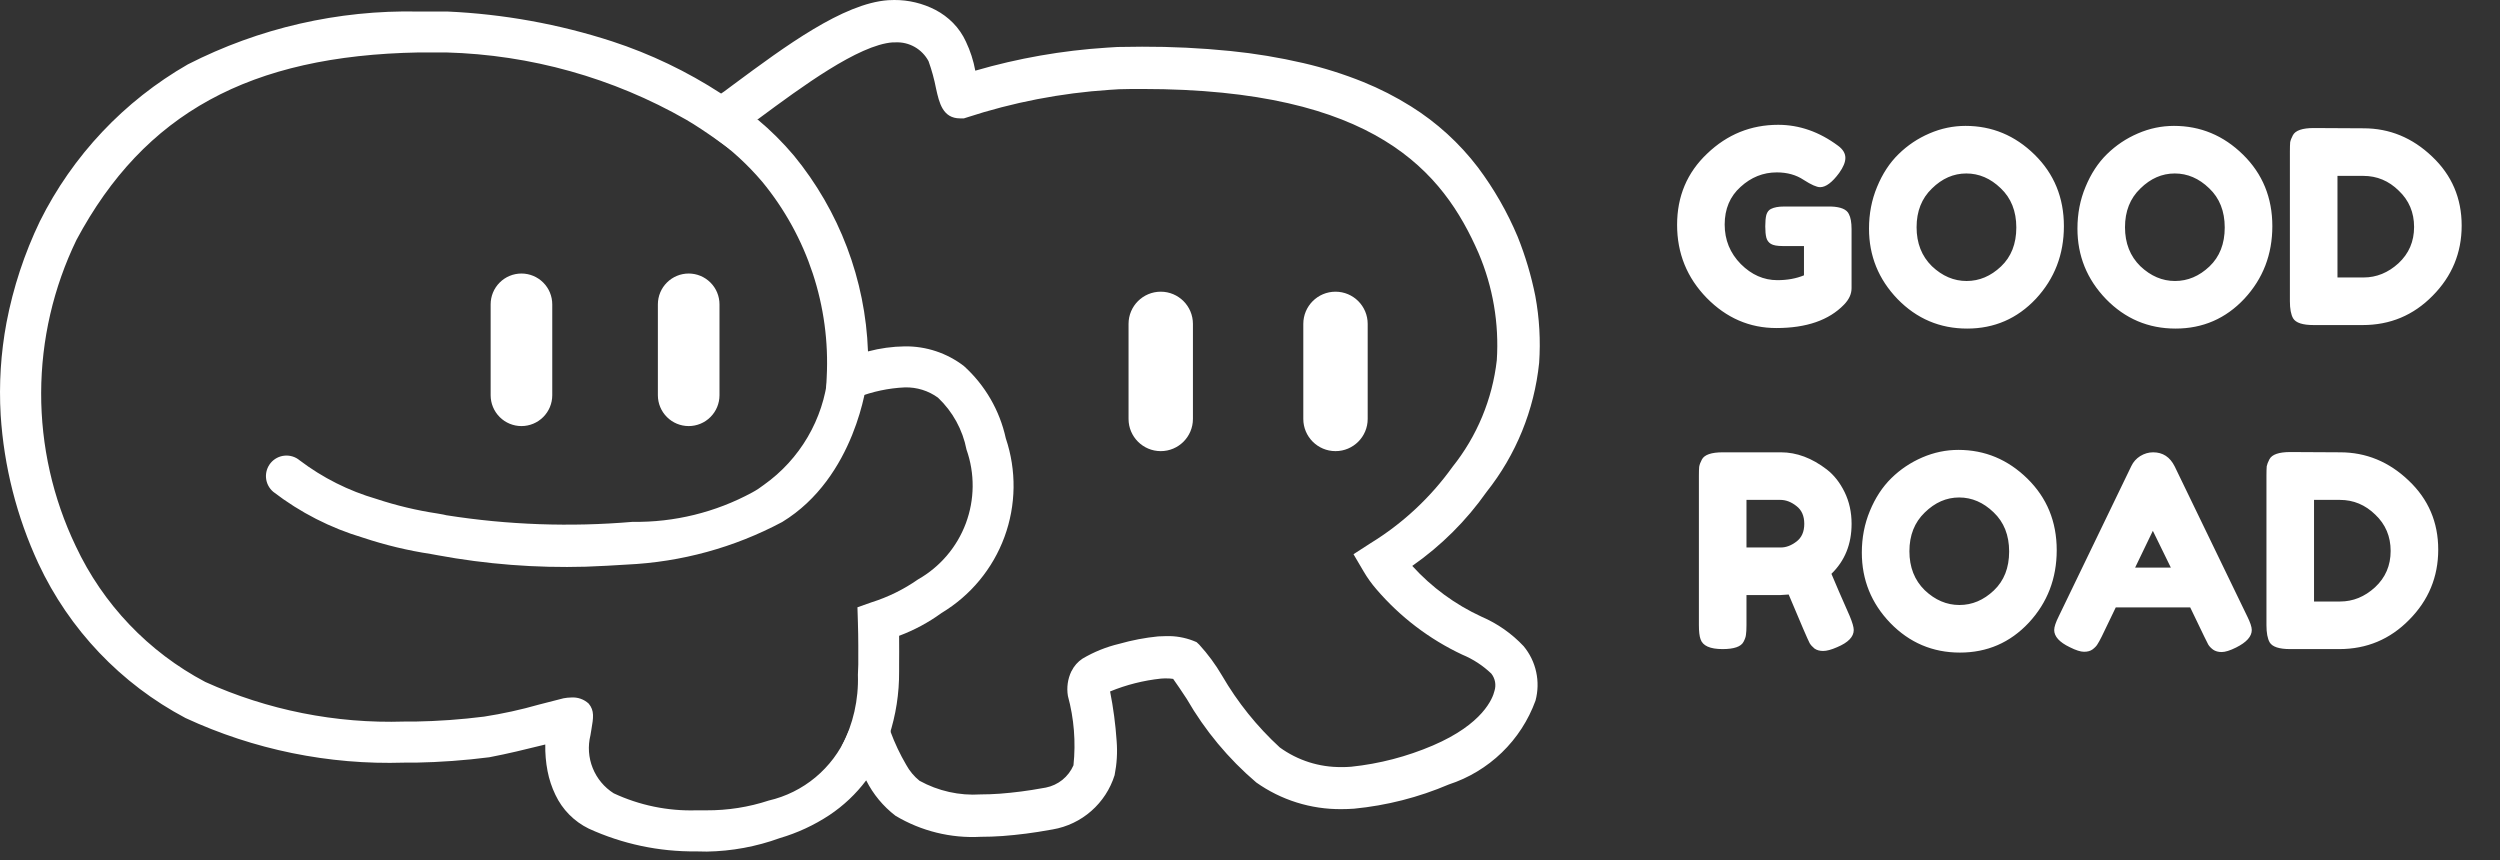<svg width="93" height="32" viewBox="0 0 93 32" fill="none" xmlns="http://www.w3.org/2000/svg">
<rect x="0" y="0" width="93" height="32" fill="#333333" stroke="none"/>
<g clip-path="url(#clip0_236_16059)">
<path d="M66.358 7.683H68.118C68.478 7.696 68.698 7.789 68.778 7.963C68.845 8.089 68.878 8.276 68.878 8.523V10.723C68.878 10.936 68.785 11.139 68.598 11.332C68.038 11.912 67.198 12.203 66.078 12.203C65.085 12.203 64.221 11.829 63.488 11.082C62.755 10.329 62.388 9.423 62.388 8.363C62.388 7.303 62.761 6.419 63.508 5.713C64.255 4.999 65.135 4.643 66.148 4.643C66.935 4.643 67.678 4.903 68.378 5.423C68.558 5.556 68.648 5.706 68.648 5.873C68.648 6.033 68.571 6.219 68.418 6.433C68.158 6.786 67.921 6.963 67.708 6.963C67.581 6.963 67.378 6.873 67.098 6.693C66.818 6.506 66.485 6.413 66.098 6.413C65.591 6.413 65.141 6.593 64.748 6.953C64.355 7.306 64.158 7.773 64.158 8.353C64.158 8.926 64.358 9.416 64.758 9.823C65.158 10.223 65.611 10.422 66.118 10.422C66.485 10.422 66.815 10.363 67.108 10.242V9.153H66.318C66.111 9.153 65.965 9.126 65.878 9.073C65.791 9.019 65.735 8.943 65.708 8.843C65.681 8.736 65.668 8.596 65.668 8.423C65.668 8.243 65.681 8.099 65.708 7.993C65.741 7.886 65.798 7.813 65.878 7.773C65.998 7.713 66.158 7.683 66.358 7.683ZM73.117 4.683C74.103 4.683 74.96 5.039 75.687 5.753C76.413 6.466 76.777 7.353 76.777 8.413C76.777 9.466 76.43 10.366 75.737 11.113C75.043 11.852 74.19 12.223 73.177 12.223C72.163 12.223 71.3 11.856 70.587 11.123C69.88 10.389 69.527 9.516 69.527 8.503C69.527 7.949 69.627 7.433 69.827 6.953C70.027 6.466 70.293 6.059 70.627 5.733C70.96 5.406 71.343 5.149 71.777 4.963C72.21 4.776 72.657 4.683 73.117 4.683ZM71.297 8.453C71.297 9.046 71.487 9.529 71.867 9.903C72.253 10.269 72.683 10.453 73.157 10.453C73.63 10.453 74.057 10.273 74.437 9.913C74.817 9.553 75.007 9.069 75.007 8.463C75.007 7.856 74.813 7.369 74.427 7.003C74.047 6.636 73.62 6.453 73.147 6.453C72.673 6.453 72.247 6.639 71.867 7.013C71.487 7.379 71.297 7.859 71.297 8.453ZM80.871 4.683C81.857 4.683 82.714 5.039 83.441 5.753C84.167 6.466 84.531 7.353 84.531 8.413C84.531 9.466 84.184 10.366 83.49 11.113C82.797 11.852 81.944 12.223 80.93 12.223C79.917 12.223 79.054 11.856 78.341 11.123C77.634 10.389 77.281 9.516 77.281 8.503C77.281 7.949 77.38 7.433 77.581 6.953C77.781 6.466 78.047 6.059 78.38 5.733C78.714 5.406 79.097 5.149 79.531 4.963C79.964 4.776 80.41 4.683 80.871 4.683ZM79.05 8.453C79.05 9.046 79.24 9.529 79.621 9.903C80.007 10.269 80.437 10.453 80.91 10.453C81.384 10.453 81.811 10.273 82.191 9.913C82.57 9.553 82.76 9.069 82.76 8.463C82.76 7.856 82.567 7.369 82.18 7.003C81.8 6.636 81.374 6.453 80.9 6.453C80.427 6.453 80.001 6.639 79.621 7.013C79.24 7.379 79.05 7.859 79.05 8.453ZM86.074 4.763L87.924 4.773C88.891 4.773 89.741 5.123 90.474 5.823C91.208 6.516 91.574 7.373 91.574 8.393C91.574 9.406 91.214 10.276 90.494 11.002C89.781 11.729 88.914 12.092 87.894 12.092H86.064C85.658 12.092 85.404 12.009 85.304 11.842C85.224 11.703 85.184 11.489 85.184 11.203V5.643C85.184 5.483 85.188 5.366 85.194 5.293C85.208 5.219 85.241 5.133 85.294 5.033C85.388 4.853 85.648 4.763 86.074 4.763ZM87.924 10.322C88.404 10.322 88.838 10.146 89.224 9.793C89.611 9.433 89.804 8.983 89.804 8.443C89.804 7.903 89.614 7.453 89.234 7.093C88.861 6.726 88.421 6.543 87.914 6.543H86.954V10.322H87.924Z" fill="white"/>
<path d="M68.809 22.916C68.909 23.156 68.959 23.33 68.959 23.436C68.959 23.69 68.752 23.903 68.339 24.076C68.126 24.17 67.952 24.216 67.819 24.216C67.692 24.216 67.586 24.186 67.499 24.126C67.419 24.06 67.359 23.993 67.319 23.926C67.252 23.8 66.992 23.196 66.539 22.116L66.229 22.136H64.969V23.266C64.969 23.42 64.962 23.536 64.949 23.616C64.942 23.69 64.912 23.776 64.859 23.876C64.766 24.056 64.506 24.146 64.079 24.146C63.612 24.146 63.339 24.023 63.259 23.776C63.219 23.663 63.199 23.49 63.199 23.256V17.706C63.199 17.553 63.202 17.44 63.209 17.366C63.222 17.286 63.256 17.196 63.309 17.096C63.402 16.916 63.662 16.826 64.089 16.826H66.249C66.836 16.826 67.406 17.04 67.959 17.466C68.226 17.673 68.446 17.953 68.619 18.306C68.792 18.66 68.879 19.053 68.879 19.486C68.879 20.24 68.629 20.86 68.129 21.346C68.276 21.7 68.502 22.223 68.809 22.916ZM64.969 20.366H66.249C66.442 20.366 66.636 20.293 66.829 20.146C67.022 20 67.119 19.78 67.119 19.486C67.119 19.193 67.022 18.973 66.829 18.826C66.636 18.673 66.436 18.596 66.229 18.596H64.969V20.366ZM72.85 16.736C73.837 16.736 74.693 17.093 75.42 17.806C76.147 18.52 76.51 19.406 76.51 20.466C76.51 21.52 76.163 22.42 75.47 23.166C74.777 23.906 73.923 24.276 72.91 24.276C71.897 24.276 71.033 23.91 70.32 23.176C69.613 22.443 69.26 21.57 69.26 20.556C69.26 20.003 69.36 19.486 69.56 19.006C69.76 18.52 70.027 18.113 70.36 17.786C70.693 17.46 71.077 17.203 71.51 17.016C71.943 16.83 72.39 16.736 72.85 16.736ZM71.03 20.506C71.03 21.1 71.22 21.583 71.6 21.956C71.987 22.323 72.417 22.506 72.89 22.506C73.363 22.506 73.79 22.326 74.17 21.966C74.55 21.606 74.74 21.123 74.74 20.516C74.74 19.91 74.547 19.423 74.16 19.056C73.78 18.69 73.353 18.506 72.88 18.506C72.407 18.506 71.98 18.693 71.6 19.066C71.22 19.433 71.03 19.913 71.03 20.506ZM80.896 17.346L83.596 22.926C83.709 23.153 83.766 23.323 83.766 23.436C83.766 23.676 83.572 23.893 83.186 24.086C82.959 24.2 82.779 24.256 82.646 24.256C82.519 24.256 82.412 24.226 82.326 24.166C82.246 24.106 82.186 24.043 82.146 23.976C82.112 23.91 82.062 23.81 81.996 23.676L81.476 22.596H78.706L78.186 23.676C78.119 23.81 78.066 23.906 78.026 23.966C77.992 24.026 77.932 24.09 77.846 24.156C77.766 24.216 77.659 24.246 77.526 24.246C77.399 24.246 77.222 24.19 76.996 24.076C76.609 23.89 76.416 23.676 76.416 23.436C76.416 23.323 76.472 23.153 76.586 22.926L79.286 17.336C79.359 17.183 79.469 17.06 79.616 16.966C79.769 16.873 79.929 16.826 80.096 16.826C80.456 16.826 80.722 17 80.896 17.346ZM80.086 19.746L79.426 21.116H80.756L80.086 19.746ZM85.202 16.816L87.052 16.826C88.019 16.826 88.869 17.176 89.602 17.876C90.336 18.57 90.702 19.426 90.702 20.446C90.702 21.46 90.342 22.33 89.622 23.056C88.909 23.783 88.042 24.146 87.022 24.146H85.192C84.786 24.146 84.532 24.063 84.432 23.896C84.352 23.756 84.312 23.543 84.312 23.256V17.696C84.312 17.536 84.316 17.42 84.322 17.346C84.336 17.273 84.369 17.186 84.422 17.086C84.516 16.906 84.776 16.816 85.202 16.816ZM87.052 22.376C87.532 22.376 87.966 22.2 88.352 21.846C88.739 21.486 88.932 21.036 88.932 20.496C88.932 19.956 88.742 19.506 88.362 19.146C87.989 18.78 87.549 18.596 87.042 18.596H86.082V22.376H87.052Z" fill="white"/>
<path d="M25.9 31.672C24.52 31.687 23.155 31.398 21.9 30.824C21.356 30.558 20.919 30.115 20.661 29.567C20.526 29.287 20.428 28.991 20.369 28.685C20.306 28.359 20.278 28.027 20.284 27.695L20.176 27.722C19.551 27.876 18.906 28.036 18.203 28.17C17.294 28.286 16.38 28.353 15.464 28.37H15.031C12.228 28.458 9.444 27.889 6.9 26.71C4.499 25.44 2.578 23.422 1.428 20.961C0.622 19.223 0.147 17.351 0.025 15.439C-0.043 14.288 0.03 13.133 0.242 12C0.491 10.696 0.908 9.43 1.483 8.233C2.702 5.786 4.618 3.754 6.989 2.394C9.637 1.043 12.577 0.368 15.549 0.429H16.111H16.648C18.728 0.523 20.785 0.895 22.766 1.537C24.198 2.005 25.562 2.659 26.825 3.48C26.859 3.455 26.895 3.431 26.932 3.408L27.291 3.141C29.2 1.727 31.366 0.124 33.042 0.007C33.116 0.007 33.191 5.22868e-05 33.265 5.22868e-05C33.799 -0.003 34.326 0.124 34.8 0.369C35.041 0.495 35.261 0.658 35.452 0.851C35.652 1.055 35.815 1.291 35.933 1.551C36.096 1.893 36.213 2.256 36.281 2.629C37.873 2.166 39.511 1.879 41.166 1.773L41.566 1.748C41.876 1.741 42.184 1.737 42.484 1.737C43.581 1.734 44.678 1.787 45.77 1.897C46.686 1.989 47.595 2.14 48.491 2.348C49.247 2.524 49.989 2.758 50.709 3.048C51.327 3.298 51.922 3.602 52.487 3.956C53.447 4.556 54.29 5.324 54.977 6.224C55.576 7.022 56.074 7.892 56.46 8.812C56.745 9.524 56.964 10.26 57.114 11.012C57.266 11.832 57.313 12.667 57.256 13.499C57.075 15.253 56.397 16.919 55.3 18.3C54.546 19.371 53.61 20.302 52.536 21.052C53.258 21.847 54.133 22.489 55.109 22.939C55.703 23.194 56.238 23.568 56.68 24.039C56.91 24.317 57.07 24.645 57.146 24.997C57.223 25.35 57.214 25.715 57.121 26.063C56.855 26.794 56.427 27.455 55.868 27.995C55.308 28.536 54.633 28.942 53.894 29.183C52.773 29.662 51.584 29.965 50.371 30.083C50.211 30.094 50.052 30.1 49.897 30.1C48.764 30.109 47.657 29.762 46.732 29.107C45.699 28.227 44.825 27.176 44.147 26L44.141 25.991C43.966 25.726 43.767 25.426 43.641 25.254C43.557 25.242 43.472 25.236 43.387 25.237C43.326 25.237 43.26 25.237 43.187 25.244C42.537 25.313 41.9 25.474 41.295 25.722C41.416 26.331 41.497 26.946 41.539 27.565C41.573 27.991 41.547 28.419 41.463 28.837C41.302 29.352 41.002 29.813 40.596 30.169C40.191 30.525 39.695 30.762 39.163 30.854L39.046 30.874C38.467 30.98 37.882 31.056 37.295 31.1C37.015 31.12 36.742 31.129 36.483 31.129C35.372 31.19 34.267 30.917 33.312 30.346C32.854 29.995 32.481 29.545 32.222 29.029C31.842 29.535 31.379 29.972 30.852 30.323C30.282 30.699 29.659 30.987 29.004 31.179C28.135 31.495 27.219 31.664 26.294 31.679L25.9 31.672ZM21.248 25.947C21.366 25.938 21.486 25.954 21.598 25.993C21.71 26.032 21.813 26.094 21.9 26.175C22.119 26.438 22.074 26.702 22 27.138C21.988 27.207 21.976 27.277 21.964 27.354C21.864 27.759 21.893 28.185 22.049 28.572C22.204 28.959 22.477 29.288 22.83 29.511C23.791 29.959 24.843 30.176 25.903 30.144H26.282C27.069 30.148 27.851 30.026 28.598 29.78C29.236 29.632 29.831 29.337 30.334 28.918C30.837 28.499 31.236 27.968 31.498 27.368C31.582 27.186 31.675 26.983 31.774 26.768C31.82 26.663 31.896 26.574 31.992 26.512C32.088 26.449 32.2 26.416 32.315 26.417H32.343C32.421 26.412 32.498 26.424 32.571 26.453C32.643 26.481 32.708 26.525 32.762 26.581C32.914 26.771 33.037 26.982 33.128 27.207V27.22C33.286 27.648 33.482 28.061 33.712 28.454C33.836 28.681 34.004 28.882 34.205 29.044C34.9 29.427 35.69 29.604 36.482 29.552C36.706 29.552 36.944 29.543 37.189 29.526C37.722 29.485 38.252 29.417 38.777 29.32L38.905 29.298C39.13 29.253 39.342 29.155 39.521 29.011C39.7 28.866 39.841 28.681 39.933 28.47C40.024 27.604 39.954 26.729 39.726 25.889C39.674 25.578 39.719 25.258 39.855 24.973L39.862 24.964C39.954 24.776 40.094 24.617 40.268 24.502C40.692 24.251 41.152 24.065 41.632 23.951C42.106 23.816 42.591 23.723 43.082 23.674C43.188 23.667 43.292 23.663 43.391 23.663C43.73 23.655 44.067 23.713 44.383 23.834L44.512 23.887L44.612 23.981C44.935 24.334 45.219 24.721 45.461 25.134C46.038 26.127 46.761 27.027 47.607 27.804C48.275 28.289 49.082 28.545 49.907 28.535C50.024 28.535 50.145 28.535 50.268 28.522C51.312 28.413 52.335 28.146 53.3 27.733C55.169 26.933 55.529 25.977 55.594 25.703C55.629 25.594 55.636 25.478 55.616 25.366C55.595 25.254 55.548 25.148 55.477 25.058C55.163 24.758 54.797 24.519 54.396 24.353C53.17 23.777 52.081 22.947 51.2 21.918C51.025 21.716 50.868 21.498 50.733 21.268L50.35 20.617L50.984 20.207C52.179 19.474 53.215 18.509 54.031 17.37C54.944 16.228 55.516 14.852 55.681 13.399C55.77 12.034 55.537 10.668 55 9.41C53.682 6.395 51.165 3.31 42.491 3.31C42.209 3.31 41.917 3.31 41.624 3.32L41.276 3.342C39.467 3.461 37.68 3.807 35.957 4.372L35.857 4.404H35.749H35.716C35.068 4.404 34.938 3.819 34.823 3.304C34.756 2.955 34.662 2.611 34.542 2.276C34.424 2.055 34.246 1.872 34.029 1.748C33.811 1.624 33.563 1.564 33.313 1.576C33.279 1.576 33.244 1.576 33.213 1.576C31.94 1.664 29.798 3.249 28.233 4.407L28.155 4.464C27.803 4.81 27.481 5.185 27.194 5.586C27.185 5.579 26.244 4.868 25.523 4.451C22.8 2.894 19.735 2.036 16.6 1.951H16.115H15.58C9.293 2.066 5.367 4.215 2.846 8.922C1.986 10.696 1.537 12.642 1.531 14.614C1.526 16.585 1.965 18.533 2.816 20.312C3.83 22.477 5.522 24.252 7.636 25.368C9.958 26.418 12.489 26.922 15.036 26.842H15.442C16.3 26.827 17.157 26.766 18.009 26.658C18.698 26.551 19.38 26.402 20.051 26.21C20.338 26.135 20.634 26.057 20.964 25.976C21.059 25.958 21.155 25.948 21.251 25.947H21.248Z" fill="white"/>
<path d="M44.377 12.049C44.377 11.387 43.841 10.851 43.18 10.851C42.518 10.851 41.982 11.387 41.982 12.049V15.584C41.982 16.245 42.518 16.782 43.18 16.782C43.841 16.782 44.377 16.245 44.377 15.584V12.049Z" fill="white"/>
<path d="M50.878 12.049C50.878 11.387 50.342 10.851 49.681 10.851C49.019 10.851 48.483 11.387 48.483 12.049V15.584C48.483 16.245 49.019 16.782 49.681 16.782C50.342 16.782 50.878 16.245 50.878 15.584V12.049Z" fill="white"/>
<path d="M31.314 27.755C31.738 26.937 31.945 26.023 31.914 25.101L31.928 24.725C31.928 24.325 31.934 23.781 31.914 23.15L31.897 22.591L32.424 22.405C33.038 22.211 33.62 21.925 34.148 21.556C34.968 21.091 35.599 20.352 35.929 19.469C36.259 18.586 36.268 17.614 35.954 16.725C35.811 15.987 35.44 15.311 34.894 14.794C34.537 14.534 34.104 14.4 33.662 14.411C33.058 14.438 32.463 14.564 31.9 14.782L31.832 14.805L31.593 14.893C31.593 14.893 31.145 15.082 31.049 15.11C31.008 15.127 30.963 15.132 30.919 15.125C30.875 15.119 30.834 15.1 30.799 15.072C30.765 15.045 30.738 15.008 30.723 14.966C30.707 14.925 30.703 14.88 30.71 14.836C30.729 14.563 30.753 14.036 30.753 14.036C30.891 11.396 30.034 8.8 28.353 6.759C27.824 6.137 27.221 5.581 26.559 5.103L28.183 4.445C28.671 4.851 29.122 5.3 29.531 5.785C31.224 7.847 32.194 10.407 32.289 13.073C32.736 12.954 33.196 12.891 33.659 12.885C34.454 12.875 35.229 13.133 35.859 13.618C36.645 14.329 37.189 15.268 37.415 16.303C37.818 17.497 37.801 18.792 37.366 19.975C36.931 21.157 36.105 22.155 35.025 22.803C34.54 23.157 34.009 23.442 33.447 23.652C33.453 24.075 33.447 24.443 33.447 24.736V24.977C33.453 25.792 33.327 26.603 33.074 27.377L31.323 27.854L31.314 27.755Z" fill="white"/>
<path d="M19.398 10.175C19.702 10.175 19.993 10.296 20.208 10.511C20.423 10.725 20.544 11.017 20.544 11.321V14.704C20.544 15.008 20.423 15.299 20.208 15.514C19.993 15.729 19.702 15.85 19.398 15.85C19.094 15.85 18.802 15.729 18.588 15.514C18.373 15.299 18.252 15.008 18.252 14.704V11.321C18.252 11.017 18.373 10.725 18.588 10.511C18.802 10.296 19.094 10.175 19.398 10.175V10.175Z" fill="white"/>
<path d="M25.619 10.175C25.923 10.175 26.215 10.296 26.429 10.511C26.644 10.725 26.765 11.017 26.765 11.321V14.704C26.765 15.008 26.644 15.299 26.429 15.514C26.215 15.729 25.923 15.85 25.619 15.85C25.315 15.85 25.024 15.729 24.809 15.514C24.594 15.299 24.473 15.008 24.473 14.704V11.321C24.473 11.017 24.594 10.725 24.809 10.511C25.024 10.296 25.315 10.175 25.619 10.175V10.175Z" fill="white"/>
<path d="M21.791 21.081C19.939 21.134 18.085 20.99 16.263 20.652L16.029 20.609C15.173 20.479 14.329 20.276 13.508 20.003C12.299 19.644 11.167 19.066 10.167 18.297C10.012 18.167 9.914 17.981 9.896 17.779C9.878 17.577 9.941 17.377 10.07 17.221C10.2 17.066 10.386 16.968 10.588 16.95C10.79 16.932 10.991 16.994 11.146 17.124C12.002 17.773 12.97 18.26 14.002 18.56C14.743 18.805 15.504 18.987 16.277 19.103C16.45 19.131 16.563 19.155 16.604 19.167C18.895 19.528 21.221 19.61 23.532 19.413C25.085 19.436 26.617 19.06 27.982 18.32C28.137 18.237 28.284 18.14 28.423 18.032C29.083 17.563 29.637 16.958 30.046 16.258C30.456 15.559 30.712 14.78 30.798 13.974C31.014 13.067 31.076 13.331 31.492 13.333C31.694 13.333 31.887 13.413 32.03 13.555C32.173 13.697 32.253 13.891 32.254 14.092C32.258 14.221 31.824 17.759 29.097 19.419C27.314 20.369 25.342 20.909 23.324 21.002C22.84 21.033 22.331 21.062 21.791 21.081Z" fill="white"/>
</g>
<defs>
<clipPath id="clip0_236_16059">
<rect width="92.798" height="31.672" fill="white"/>
</clipPath>
</defs>
</svg>
